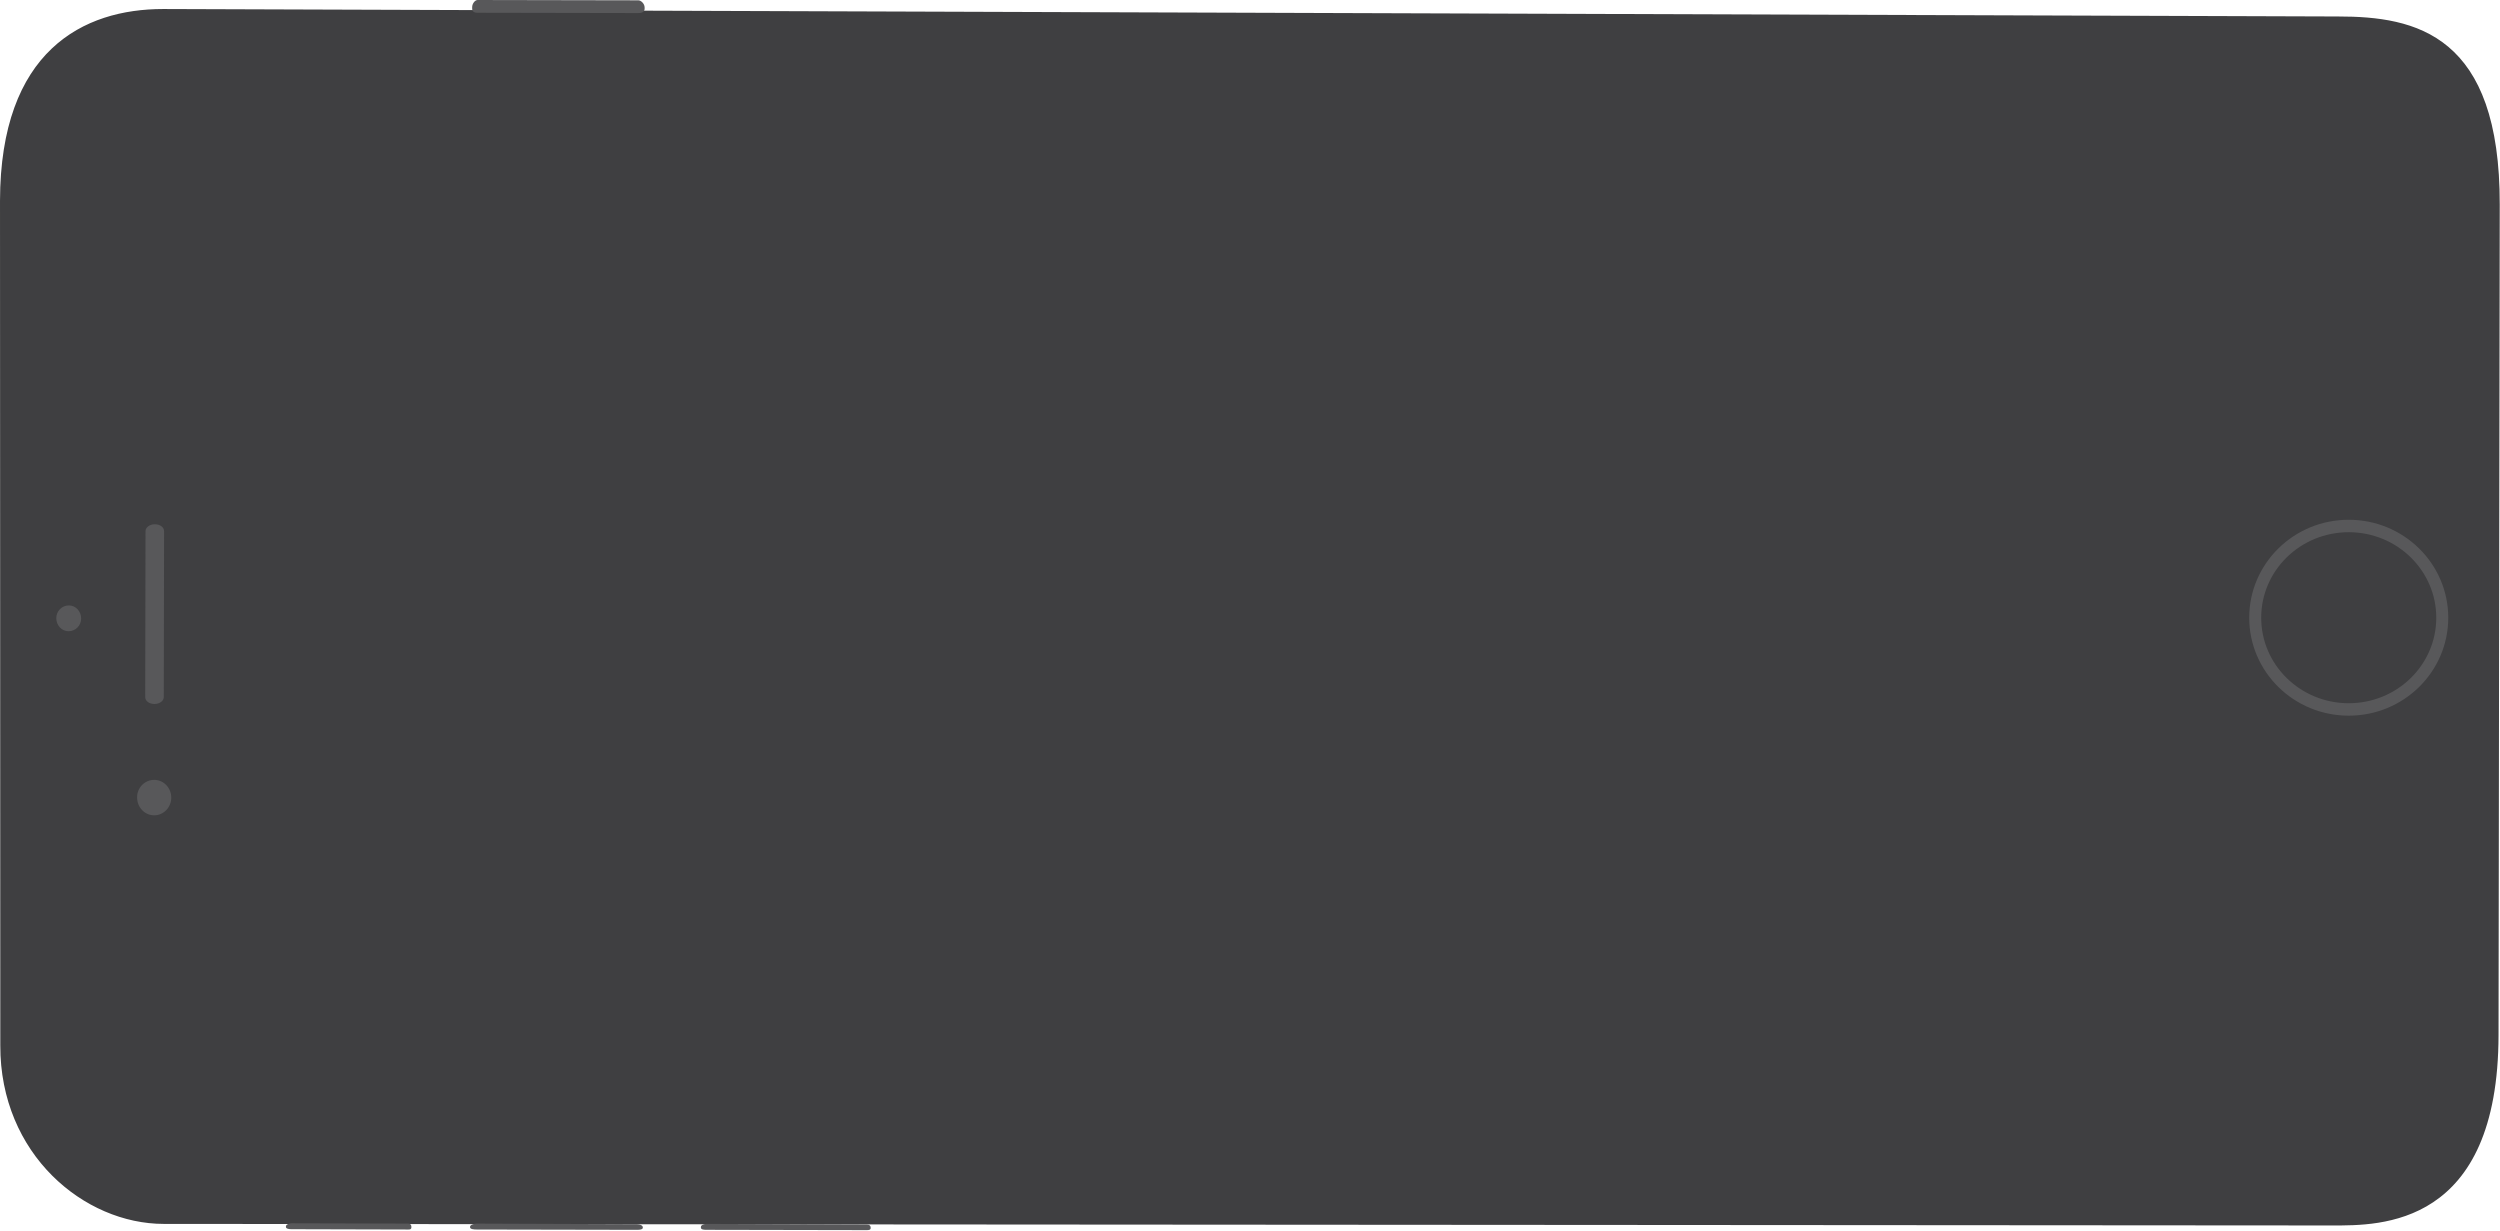 <?xml version="1.0" encoding="UTF-8" standalone="no"?>
<!-- Generator: Adobe Illustrator 19.2.1, SVG Export Plug-In . SVG Version: 6.00 Build 0)  -->

<svg
   xmlns:dc="http://purl.org/dc/elements/1.1/"
   xmlns:cc="http://creativecommons.org/ns#"
   xmlns:rdf="http://www.w3.org/1999/02/22-rdf-syntax-ns#"
   xmlns:svg="http://www.w3.org/2000/svg"
   xmlns="http://www.w3.org/2000/svg"
   xmlns:sodipodi="http://sodipodi.sourceforge.net/DTD/sodipodi-0.dtd"
   xmlns:inkscape="http://www.inkscape.org/namespaces/inkscape"
   version="1.1"
   id="Layer_1"
   x="0px"
   y="0px"
   viewBox="0 0 606.201 298.41"
   xml:space="preserve"
   inkscape:version="0.91 r13725"
   sodipodi:docname="alternative-black-landscape.svg"
   width="606.201"
   height="298.41"><defs
     id="defs29" /><sodipodi:namedview
     pagecolor="#ffffff"
     bordercolor="#666666"
     borderopacity="1"
     objecttolerance="10"
     gridtolerance="10"
     guidetolerance="10"
     inkscape:pageopacity="0"
     inkscape:pageshadow="2"
     inkscape:window-width="1920"
     inkscape:window-height="1017"
     id="namedview27"
     showgrid="false"
     fit-margin-top="0"
     fit-margin-left="0"
     fit-margin-right="0"
     fit-margin-bottom="0"
     inkscape:zoom="1.3798049"
     inkscape:cx="328.93321"
     inkscape:cy="78.814997"
     inkscape:window-x="-8"
     inkscape:window-y="-8"
     inkscape:window-maximized="1"
     inkscape:current-layer="Layer_1"
     borderlayer="true" /><style
     type="text/css"
     id="style3">
	.st0{fill:#3F3F41;stroke:#3F3F41;stroke-width:2;stroke-miterlimit:10;}
	.st1{fill:#58585A;}
	.st2{fill:none;stroke:#58585A;stroke-width:4;stroke-miterlimit:10;}
	.st3{fill:#FFFFFF;stroke:#3F3F41;stroke-width:2;stroke-miterlimit:10;}
</style><g
     id="g5"
     transform="matrix(0.726,0,0,0.754,2.673818e-4,0)"><path
       class="st0"
       d="M 1,64.6 C 1.1,16.9 28.3,3.9 54.5,3.9 l 726.4,2.4 c 25.8,0 53.1,5.6 53,59.5 l -0.4,267 c -0.1,60.9 -38.7,60.3 -54.5,60.3 L 54.7,392.6 C 28.7,392.6 1,370.7 1.1,336.2 L 1,64.6 l 0,0 z"
       id="path7"
       inkscape:connector-curvature="0"
       style="fill:#3f3f41;stroke:#3f3f41;stroke-width:2;stroke-miterlimit:10" /><path
       class="st1"
       d="m 51.5,250.8 c 3.2,0 5.7,2.6 5.7,5.7 0,3.2 -2.6,5.7 -5.7,5.7 -3.2,0 -5.7,-2.6 -5.7,-5.7 -0.1,-3.1 2.5,-5.7 5.7,-5.7"
       id="path9"
       inkscape:connector-curvature="0"
       style="fill:#58585a" /><path
       class="st1"
       d="m 23,194.7 c 2.3,0 4.1,1.9 4.1,4.2 0,2.3 -1.9,4.1 -4.2,4.1 -2.3,0 -4.1,-1.9 -4.1,-4.2 0,-2.3 1.9,-4.1 4.2,-4.1"
       id="path11"
       inkscape:connector-curvature="0"
       style="fill:#58585a" /><path
       class="st1"
       d="m 51.7,168.6 c -1.7,0 -3.1,1 -3.1,2.2 l -0.1,53.4 c 0,1.2 1.3,2.2 3.1,2.2 1.7,0 3.1,-1 3.1,-2.2 l 0.1,-53.4 c 0,-1.2 -1.3,-2.2 -3.1,-2.2 l 0,0 z"
       id="path13"
       inkscape:connector-curvature="0"
       style="fill:#58585a" /><ellipse
       transform="matrix(0.001,-1,1,0.001,584.981,983.255)"
       class="st2"
       cx="784.8"
       cy="198.7"
       id="ellipse15"
       style="fill:none;stroke:#58585a;stroke-width:4;stroke-miterlimit:10"
       rx="29.5"
       ry="31.237" /><path
       class="st1"
       d="m 213.2,0.1 c 0.9,0 2.1,1.1 2.1,2.3 l 0,0.4 c 0,1.2 -1.2,1.4 -2.1,1.4 L 159.5,4.1 c -0.9,0 -1.8,-0.2 -1.8,-1.4 l 0,-0.4 c 0,-1.2 1,-2.3 1.8,-2.3 l 53.7,0.1 z"
       id="path17"
       inkscape:connector-curvature="0"
       style="fill:#58585a" /><path
       class="st1"
       d="m 136.4,393.5 c 0.6,0 1,0.4 1,1 l 0,0.2 c 0,0.6 -0.4,0.7 -1,0.7 l -39.1,-0.1 c -0.6,0 -1.8,-0.1 -1.8,-0.7 l 0,-0.2 c 0,-0.6 1.1,-1 1.8,-1 l 39.1,0.1 z"
       id="path19"
       inkscape:connector-curvature="0"
       style="fill:#58585a" /><path
       class="st1"
       d="m 289.5,393.8 c 0.9,0 1.3,0.4 1.3,1 l 0,0.1 c 0,0.6 -0.5,0.7 -1.3,0.7 l -53.6,-0.1 c -0.9,0 -1.8,-0.1 -1.8,-0.7 l 0,-0.2 c 0,-0.6 0.9,-1 1.8,-1 l 53.6,0.2 z"
       id="path21"
       inkscape:connector-curvature="0"
       style="fill:#58585a" /><path
       class="st1"
       d="m 212.8,393.7 c 0.9,0 1.9,0.4 1.9,1 l 0,0.1 c 0,0.6 -1,0.7 -1.9,0.7 l -53.6,-0.1 c -0.9,0 -2.2,-0.1 -2.2,-0.7 l 0,-0.2 c 0,-0.6 1.3,-1 2.2,-1 l 53.6,0.2 0,0 z"
       id="path23"
       inkscape:connector-curvature="0"
       style="fill:#58585a" /></g></svg>